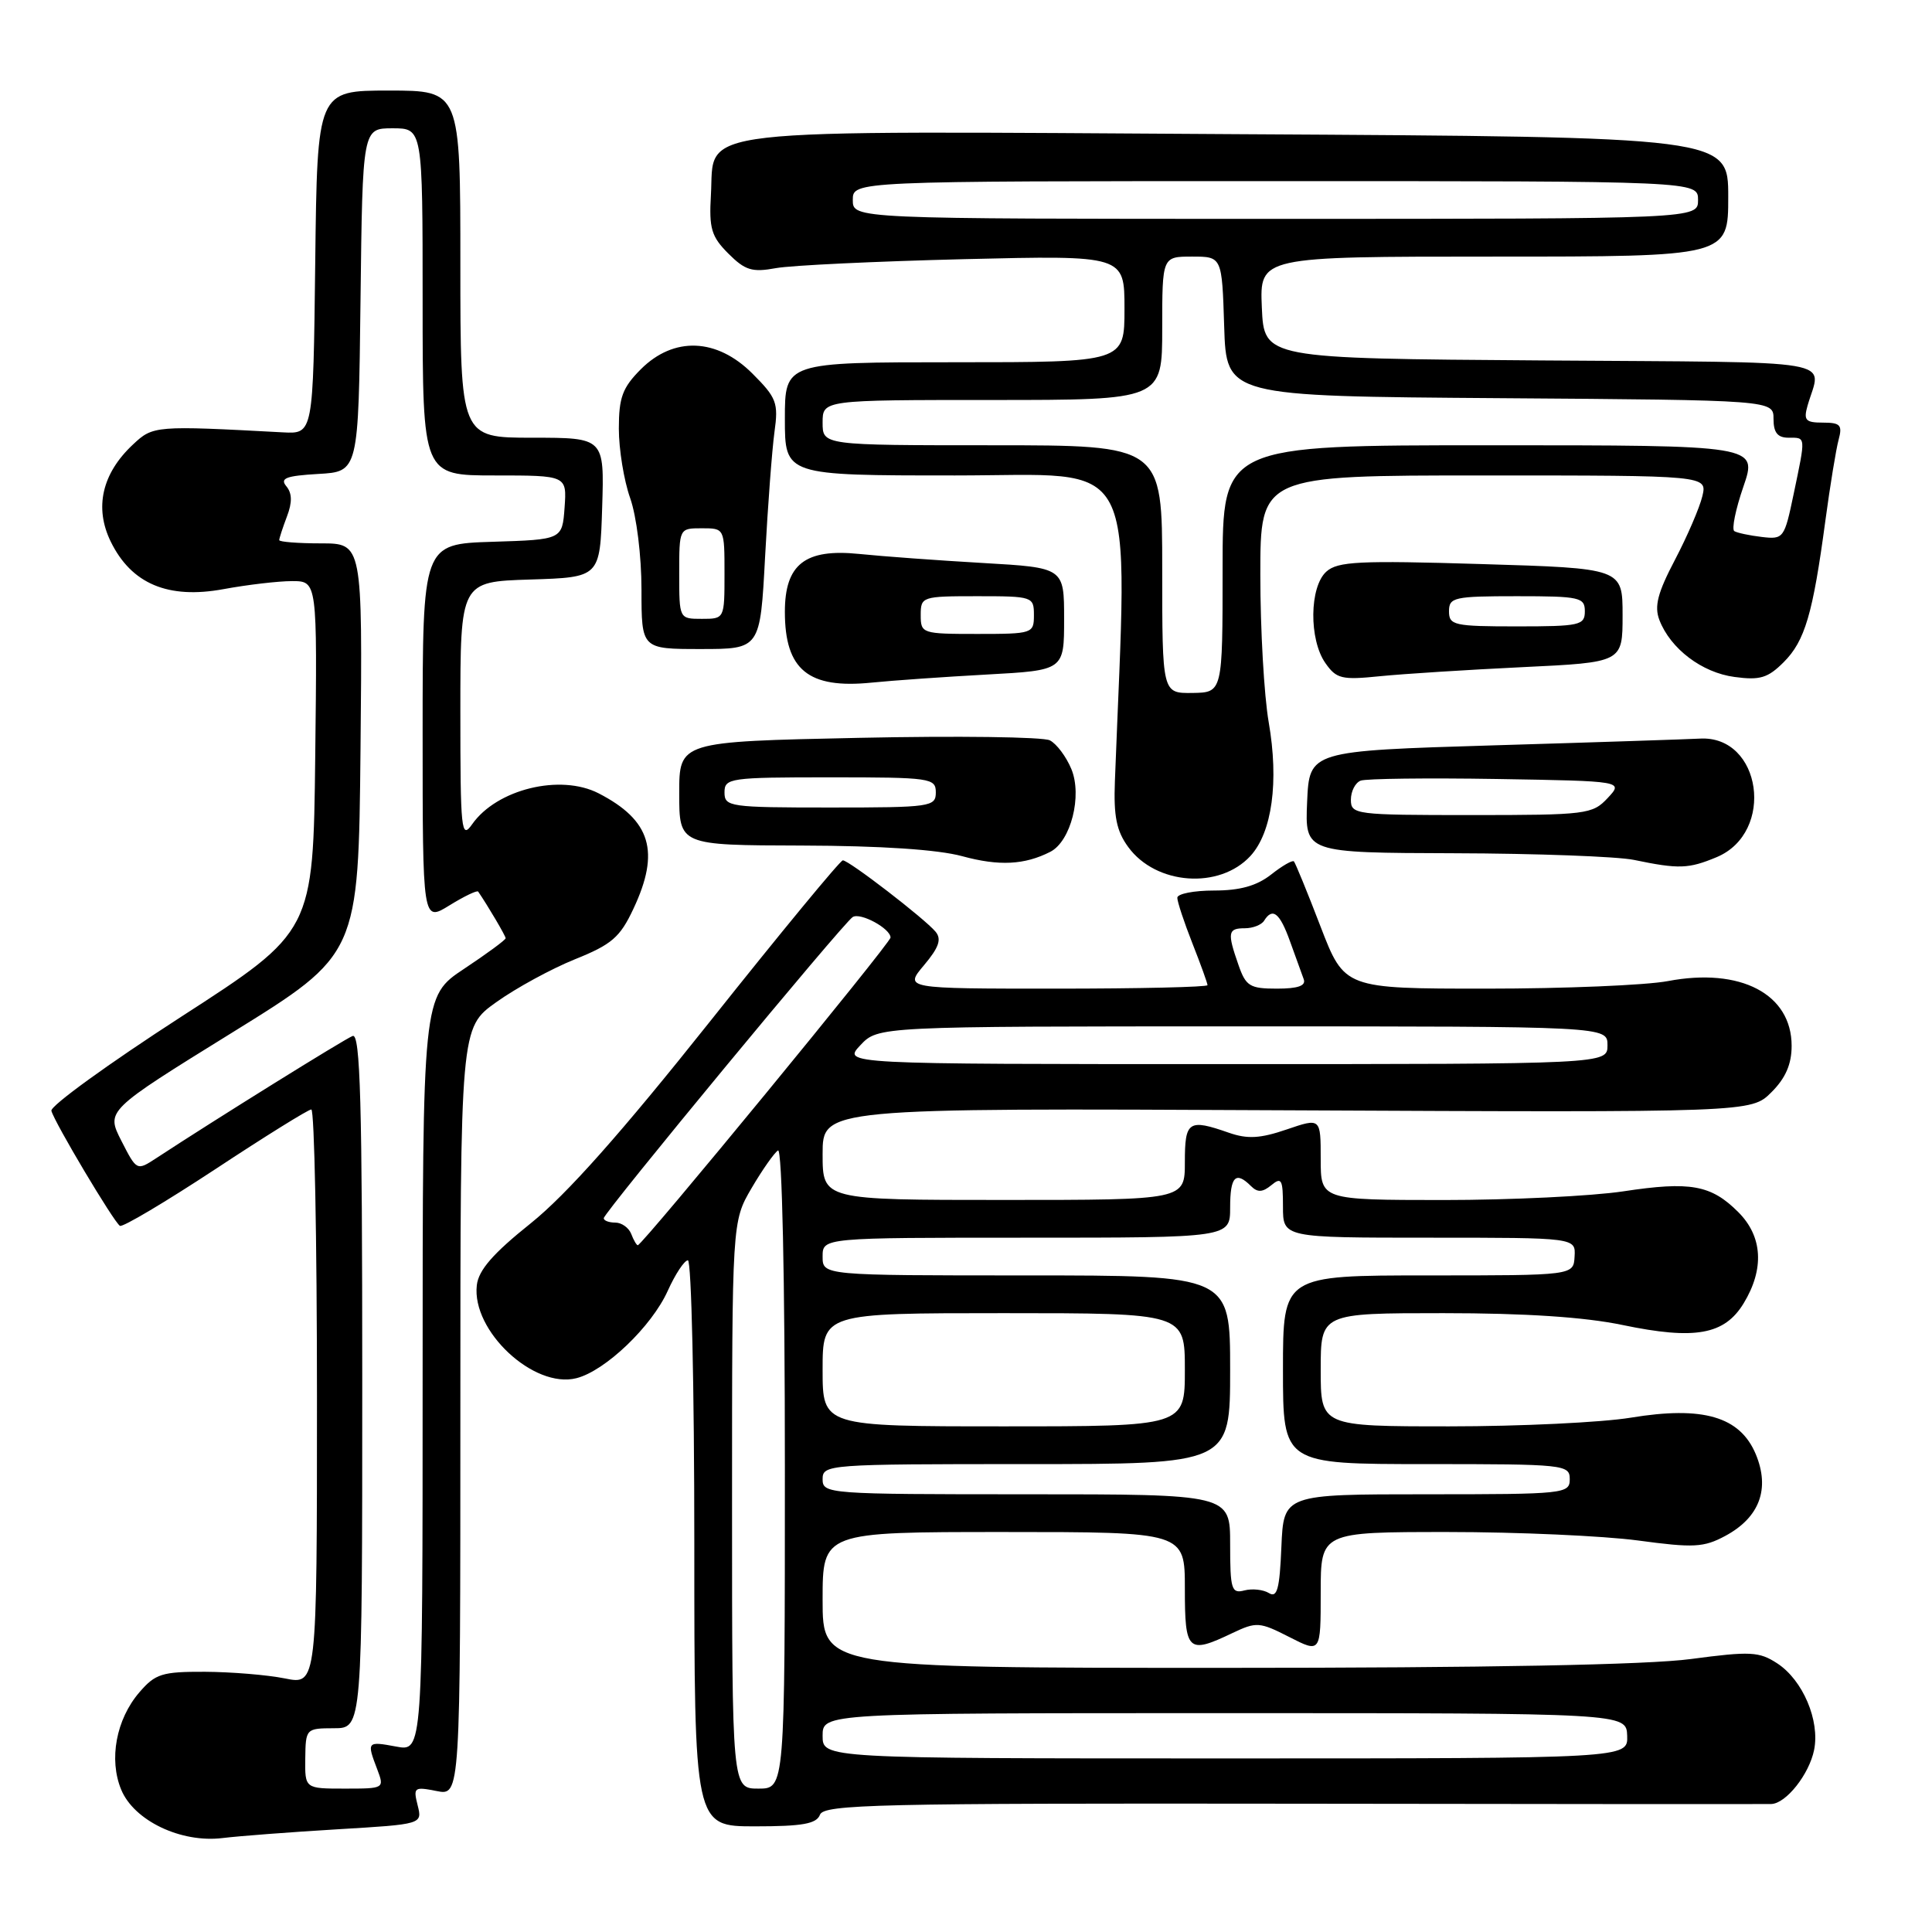 <?xml version="1.0" encoding="UTF-8" standalone="no"?>
<!DOCTYPE svg PUBLIC "-//W3C//DTD SVG 1.1//EN" "http://www.w3.org/Graphics/SVG/1.1/DTD/svg11.dtd" >
<svg xmlns="http://www.w3.org/2000/svg" xmlns:xlink="http://www.w3.org/1999/xlink" version="1.1" viewBox="0 0 256 256">
 <g >
 <path fill="currentColor"
d=" M 44.73 242.39 C 55.97 241.72 55.97 241.72 55.34 239.21 C 54.74 236.83 54.88 236.73 57.85 237.32 C 61.00 237.95 61.00 237.95 61.00 187.07 C 61.00 136.19 61.00 136.19 65.75 132.80 C 68.36 130.93 73.06 128.37 76.18 127.11 C 81.06 125.15 82.16 124.20 83.93 120.42 C 87.50 112.84 86.25 108.69 79.32 105.12 C 74.24 102.51 65.82 104.57 62.56 109.22 C 61.12 111.27 61.00 110.12 61.00 94.26 C 61.00 77.08 61.00 77.08 70.25 76.79 C 79.50 76.50 79.50 76.50 79.79 67.25 C 80.08 58.00 80.08 58.00 70.54 58.00 C 61.00 58.00 61.00 58.00 61.00 35.00 C 61.00 12.00 61.00 12.00 51.52 12.00 C 42.04 12.00 42.04 12.00 41.77 34.75 C 41.50 57.50 41.50 57.50 37.50 57.29 C 20.52 56.38 20.28 56.40 17.62 58.90 C 13.51 62.74 12.48 67.27 14.67 71.76 C 17.41 77.37 22.28 79.42 29.64 78.06 C 32.79 77.48 36.87 77.00 38.70 77.00 C 42.04 77.00 42.04 77.00 41.77 100.22 C 41.50 123.43 41.50 123.43 24.00 134.73 C 14.38 140.95 6.64 146.55 6.81 147.19 C 7.22 148.74 15.08 161.93 15.89 162.43 C 16.24 162.65 21.92 159.27 28.52 154.93 C 35.11 150.58 40.84 147.02 41.25 147.01 C 41.66 147.01 42.00 164.16 42.00 185.13 C 42.00 223.26 42.00 223.26 37.75 222.40 C 35.41 221.93 30.65 221.54 27.16 221.52 C 21.47 221.50 20.58 221.78 18.46 224.25 C 15.39 227.82 14.40 233.14 16.06 237.14 C 17.76 241.26 24.00 244.23 29.50 243.55 C 31.70 243.28 38.56 242.76 44.73 242.39 Z  M 108.65 240.46 C 109.18 239.09 116.29 238.93 171.37 239.00 C 205.54 239.05 234.04 239.07 234.71 239.04 C 236.67 238.97 239.73 235.10 240.38 231.87 C 241.16 227.97 238.88 222.62 235.50 220.41 C 233.10 218.84 231.95 218.78 224.05 219.83 C 218.29 220.60 197.01 221.00 162.14 221.00 C 109.00 221.00 109.00 221.00 109.00 212.00 C 109.00 203.00 109.00 203.00 133.00 203.00 C 157.00 203.00 157.00 203.00 157.00 210.50 C 157.00 218.85 157.39 219.21 163.30 216.39 C 166.48 214.88 166.89 214.90 170.83 216.91 C 175.00 219.04 175.00 219.04 175.00 211.02 C 175.00 203.00 175.00 203.00 191.84 203.00 C 201.10 203.00 212.44 203.51 217.03 204.12 C 224.43 205.12 225.75 205.05 228.62 203.51 C 233.15 201.07 234.56 197.28 232.65 192.69 C 230.56 187.70 225.65 186.27 216.08 187.85 C 212.25 188.48 201.44 189.00 192.06 189.00 C 175.00 189.00 175.00 189.00 175.00 181.50 C 175.00 174.00 175.00 174.00 191.25 174.00 C 202.13 174.00 209.98 174.52 215.00 175.57 C 224.60 177.57 228.50 176.87 231.04 172.70 C 233.81 168.15 233.56 163.84 230.34 160.62 C 226.73 157.00 223.98 156.51 215.09 157.86 C 210.92 158.49 200.19 159.01 191.25 159.01 C 175.00 159.00 175.00 159.00 175.00 153.56 C 175.00 148.12 175.00 148.12 170.49 149.66 C 166.98 150.86 165.30 150.95 162.85 150.10 C 157.47 148.22 157.00 148.54 157.00 154.00 C 157.00 159.00 157.00 159.00 133.00 159.00 C 109.00 159.00 109.00 159.00 109.00 152.91 C 109.00 146.82 109.00 146.82 170.52 147.12 C 232.04 147.41 232.04 147.41 234.72 144.73 C 236.60 142.86 237.40 141.01 237.40 138.58 C 237.40 131.71 230.63 128.17 221.00 130.00 C 218.10 130.55 207.27 131.00 196.94 131.00 C 178.15 131.00 178.15 131.00 174.97 122.75 C 173.23 118.21 171.64 114.34 171.45 114.14 C 171.26 113.94 169.90 114.72 168.42 115.89 C 166.52 117.38 164.30 118.00 160.87 118.00 C 158.19 118.00 156.00 118.43 156.00 118.96 C 156.00 119.49 156.90 122.21 158.00 125.00 C 159.10 127.79 160.00 130.28 160.00 130.54 C 160.00 130.79 150.96 131.00 139.91 131.00 C 119.82 131.00 119.82 131.00 122.44 127.89 C 124.41 125.55 124.79 124.45 123.97 123.46 C 122.53 121.73 112.49 114.00 111.68 114.00 C 111.34 114.00 103.43 123.59 94.11 135.31 C 82.31 150.14 75.08 158.28 70.33 162.09 C 65.34 166.08 63.41 168.29 63.18 170.30 C 62.48 176.35 70.72 184.04 76.37 182.62 C 80.19 181.66 86.35 175.77 88.48 171.04 C 89.48 168.82 90.69 167.00 91.15 167.00 C 91.62 167.00 92.00 183.88 92.00 204.50 C 92.00 242.00 92.00 242.00 100.03 242.00 C 106.34 242.00 108.19 241.67 108.65 240.46 Z  M 165.69 113.42 C 168.56 110.29 169.48 103.57 168.11 95.70 C 167.50 92.20 167.00 83.41 167.00 76.17 C 167.00 63.00 167.00 63.00 196.61 63.00 C 226.22 63.00 226.22 63.00 225.57 65.75 C 225.21 67.26 223.58 71.05 221.95 74.16 C 219.64 78.56 219.18 80.34 219.88 82.16 C 221.35 85.97 225.52 89.13 229.83 89.70 C 233.20 90.16 234.25 89.84 236.35 87.74 C 239.16 84.93 240.21 81.37 241.87 69.00 C 242.50 64.33 243.29 59.49 243.63 58.25 C 244.15 56.32 243.85 56.00 241.55 56.00 C 239.24 56.00 238.96 55.69 239.51 53.75 C 241.32 47.45 244.83 48.05 204.31 47.76 C 167.50 47.50 167.50 47.50 167.20 40.75 C 166.91 34.00 166.91 34.00 197.95 34.00 C 229.00 34.00 229.00 34.00 229.00 26.08 C 229.00 18.15 229.00 18.15 164.25 17.78 C 89.94 17.34 94.73 16.79 94.20 25.84 C 93.94 30.27 94.26 31.35 96.51 33.60 C 98.73 35.82 99.66 36.11 102.81 35.53 C 104.84 35.16 116.06 34.63 127.75 34.34 C 149.00 33.83 149.00 33.83 149.00 40.91 C 149.00 48.00 149.00 48.00 126.50 48.00 C 104.00 48.00 104.00 48.00 104.00 55.50 C 104.00 63.00 104.00 63.00 126.57 63.00 C 151.34 63.00 149.41 59.31 147.73 103.50 C 147.55 108.17 147.94 110.11 149.50 112.24 C 153.17 117.27 161.58 117.88 165.69 113.42 Z  M 139.17 112.87 C 141.89 111.48 143.43 105.44 141.96 101.90 C 141.28 100.26 140.00 98.55 139.11 98.10 C 138.23 97.64 126.81 97.49 113.75 97.77 C 90.00 98.27 90.00 98.27 90.00 105.13 C 90.00 112.00 90.00 112.00 106.25 112.04 C 116.73 112.07 124.27 112.57 127.50 113.45 C 132.37 114.78 135.76 114.61 139.17 112.87 Z  M 227.46 113.58 C 235.27 110.32 233.43 97.39 225.22 97.87 C 223.73 97.95 211.47 98.36 198.00 98.76 C 173.50 99.50 173.50 99.50 173.20 106.25 C 172.91 113.00 172.91 113.00 192.70 113.06 C 203.59 113.09 214.30 113.49 216.50 113.94 C 222.46 115.18 223.74 115.13 227.46 113.58 Z  M 130.75 89.38 C 141.00 88.82 141.00 88.82 141.00 82.02 C 141.00 75.22 141.00 75.22 130.25 74.60 C 124.34 74.26 116.95 73.72 113.84 73.40 C 106.68 72.67 104.00 74.76 104.00 81.07 C 104.00 88.76 107.11 91.30 115.50 90.45 C 118.25 90.17 125.11 89.69 130.75 89.38 Z  M 201.75 88.40 C 215.00 87.77 215.00 87.77 215.00 81.53 C 215.00 75.30 215.00 75.30 196.25 74.74 C 180.09 74.25 177.26 74.39 175.75 75.74 C 173.50 77.76 173.43 84.74 175.62 87.86 C 177.08 89.95 177.78 90.12 182.87 89.60 C 185.97 89.29 194.46 88.75 201.75 88.40 Z  M 101.38 73.75 C 101.74 67.01 102.30 59.59 102.62 57.25 C 103.16 53.38 102.91 52.71 99.70 49.50 C 94.98 44.78 89.29 44.56 84.92 48.92 C 82.48 51.37 82.00 52.66 82.00 56.80 C 82.00 59.52 82.67 63.66 83.50 66.00 C 84.35 68.40 85.00 73.68 85.00 78.13 C 85.00 86.00 85.00 86.00 92.86 86.00 C 100.73 86.00 100.73 86.00 101.38 73.75 Z  M 40.45 233.00 C 40.50 229.06 40.55 229.01 44.25 229.00 C 48.00 229.00 48.00 229.00 48.00 182.89 C 48.00 146.10 47.74 136.88 46.73 137.27 C 45.64 137.69 28.48 148.36 20.71 153.46 C 18.12 155.15 18.12 155.15 16.08 151.16 C 14.05 147.17 14.05 147.17 30.77 136.82 C 47.50 126.46 47.50 126.46 47.77 99.23 C 48.03 72.00 48.03 72.00 42.52 72.00 C 39.48 72.00 37.00 71.80 37.00 71.57 C 37.00 71.33 37.46 69.92 38.02 68.44 C 38.74 66.56 38.71 65.36 37.94 64.43 C 37.06 63.37 37.89 63.05 42.17 62.80 C 47.50 62.50 47.50 62.50 47.77 39.75 C 48.04 17.00 48.04 17.00 52.02 17.00 C 56.00 17.00 56.00 17.00 56.00 40.00 C 56.00 63.00 56.00 63.00 65.56 63.00 C 75.11 63.00 75.11 63.00 74.81 67.25 C 74.50 71.50 74.50 71.50 65.25 71.79 C 56.00 72.08 56.00 72.08 56.00 97.12 C 56.00 122.16 56.00 122.16 59.55 119.97 C 61.51 118.76 63.22 117.94 63.36 118.14 C 64.64 120.01 67.00 124.01 67.00 124.32 C 67.00 124.54 64.53 126.36 61.50 128.37 C 56.00 132.02 56.00 132.02 56.00 182.06 C 56.00 232.09 56.00 232.09 52.50 231.43 C 48.63 230.71 48.58 230.77 49.98 234.43 C 50.95 236.99 50.92 237.00 45.68 237.00 C 40.40 237.00 40.40 237.00 40.45 233.00 Z  M 97.00 199.43 C 97.00 161.86 97.00 161.86 99.59 157.43 C 101.02 154.99 102.60 152.75 103.09 152.44 C 103.63 152.11 104.00 169.29 104.00 194.44 C 104.00 237.00 104.00 237.00 100.50 237.00 C 97.00 237.00 97.00 237.00 97.00 199.43 Z  M 109.00 230.00 C 109.00 227.00 109.00 227.00 162.25 227.00 C 215.50 227.00 215.50 227.00 215.61 230.00 C 215.71 233.00 215.71 233.00 162.36 233.00 C 109.00 233.00 109.00 233.00 109.00 230.00 Z  M 168.14 211.09 C 167.39 210.63 165.93 210.47 164.89 210.74 C 163.18 211.19 163.00 210.61 163.00 204.62 C 163.00 198.00 163.00 198.00 136.00 198.00 C 109.67 198.00 109.00 197.95 109.00 196.00 C 109.00 194.05 109.67 194.00 136.00 194.00 C 163.00 194.00 163.00 194.00 163.00 181.50 C 163.00 169.00 163.00 169.00 136.00 169.00 C 109.00 169.00 109.00 169.00 109.00 166.50 C 109.00 164.00 109.00 164.00 136.00 164.00 C 163.00 164.00 163.00 164.00 163.00 160.00 C 163.00 155.89 163.73 155.13 165.76 157.16 C 166.63 158.03 167.29 158.00 168.46 157.04 C 169.81 155.92 170.00 156.28 170.00 159.88 C 170.00 164.00 170.00 164.00 189.39 164.00 C 208.79 164.00 208.79 164.00 208.64 166.50 C 208.50 169.00 208.50 169.00 189.25 169.00 C 170.00 169.00 170.00 169.00 170.00 181.50 C 170.00 194.00 170.00 194.00 189.00 194.00 C 207.33 194.00 208.00 194.07 208.00 196.00 C 208.00 197.93 207.33 198.00 189.04 198.00 C 170.09 198.00 170.09 198.00 169.79 204.97 C 169.56 210.55 169.23 211.77 168.14 211.09 Z  M 109.00 181.50 C 109.00 174.00 109.00 174.00 133.00 174.00 C 157.00 174.00 157.00 174.00 157.00 181.50 C 157.00 189.00 157.00 189.00 133.00 189.00 C 109.00 189.00 109.00 189.00 109.00 181.50 Z  M 83.64 163.50 C 83.32 162.68 82.37 162.00 81.53 162.00 C 80.69 162.00 80.00 161.74 80.00 161.42 C 80.00 160.69 111.74 122.28 112.99 121.51 C 114.02 120.87 118.00 123.04 118.00 124.23 C 118.00 124.96 85.11 165.00 84.51 165.00 C 84.35 165.00 83.95 164.32 83.64 163.50 Z  M 114.00 138.50 C 116.35 136.00 116.35 136.00 164.67 136.00 C 213.00 136.00 213.00 136.00 213.00 138.50 C 213.00 141.00 213.00 141.00 162.33 141.00 C 111.65 141.00 111.65 141.00 114.00 138.50 Z  M 164.10 127.85 C 162.60 123.56 162.70 123.00 164.94 123.00 C 166.01 123.00 167.16 122.55 167.50 122.00 C 168.62 120.19 169.58 120.95 170.94 124.75 C 171.68 126.81 172.49 129.06 172.75 129.75 C 173.07 130.62 171.99 131.00 169.20 131.00 C 165.61 131.00 165.08 130.68 164.10 127.85 Z  M 154.00 75.44 C 154.00 59.00 154.00 59.00 131.50 59.00 C 109.00 59.00 109.00 59.00 109.00 56.00 C 109.00 53.00 109.00 53.00 131.50 53.00 C 154.00 53.00 154.00 53.00 154.00 43.50 C 154.00 34.00 154.00 34.00 157.96 34.00 C 161.92 34.00 161.92 34.00 162.21 43.25 C 162.50 52.50 162.50 52.50 198.75 52.76 C 235.00 53.02 235.00 53.02 235.00 55.51 C 235.00 57.33 235.54 58.00 237.00 58.00 C 239.31 58.00 239.29 57.70 237.66 65.50 C 236.44 71.33 236.33 71.49 233.45 71.15 C 231.83 70.96 230.19 70.61 229.81 70.38 C 229.43 70.15 229.97 67.49 231.01 64.48 C 232.89 59.00 232.89 59.00 197.45 59.00 C 162.00 59.00 162.00 59.00 162.00 75.38 C 162.00 91.76 162.00 91.76 158.00 91.82 C 154.00 91.87 154.00 91.87 154.00 75.44 Z  M 113.00 26.50 C 113.00 24.00 113.00 24.00 169.00 24.00 C 225.00 24.00 225.00 24.00 225.00 26.50 C 225.00 29.00 225.00 29.00 169.00 29.00 C 113.00 29.00 113.00 29.00 113.00 26.50 Z  M 96.00 105.00 C 96.00 103.10 96.67 103.00 110.00 103.00 C 123.33 103.00 124.00 103.10 124.00 105.00 C 124.00 106.90 123.33 107.00 110.00 107.00 C 96.67 107.00 96.00 106.90 96.00 105.00 Z  M 179.00 105.97 C 179.00 104.85 179.58 103.72 180.29 103.44 C 180.99 103.17 189.12 103.07 198.35 103.22 C 215.12 103.50 215.12 103.50 213.02 105.75 C 211.01 107.90 210.22 108.00 194.96 108.00 C 179.58 108.00 179.00 107.93 179.00 105.97 Z  M 122.00 81.50 C 122.00 79.06 122.17 79.00 129.50 79.00 C 136.83 79.00 137.00 79.06 137.00 81.50 C 137.00 83.94 136.83 84.00 129.50 84.00 C 122.17 84.00 122.00 83.94 122.00 81.50 Z  M 192.00 81.00 C 192.00 79.15 192.67 79.00 201.00 79.00 C 209.33 79.00 210.00 79.15 210.00 81.00 C 210.00 82.85 209.33 83.00 201.00 83.00 C 192.67 83.00 192.00 82.85 192.00 81.00 Z  M 90.00 76.00 C 90.00 70.00 90.00 70.00 93.00 70.00 C 96.00 70.00 96.00 70.00 96.00 76.00 C 96.00 82.00 96.00 82.00 93.00 82.00 C 90.00 82.00 90.00 82.00 90.00 76.00 Z "/>
</g>
</svg>